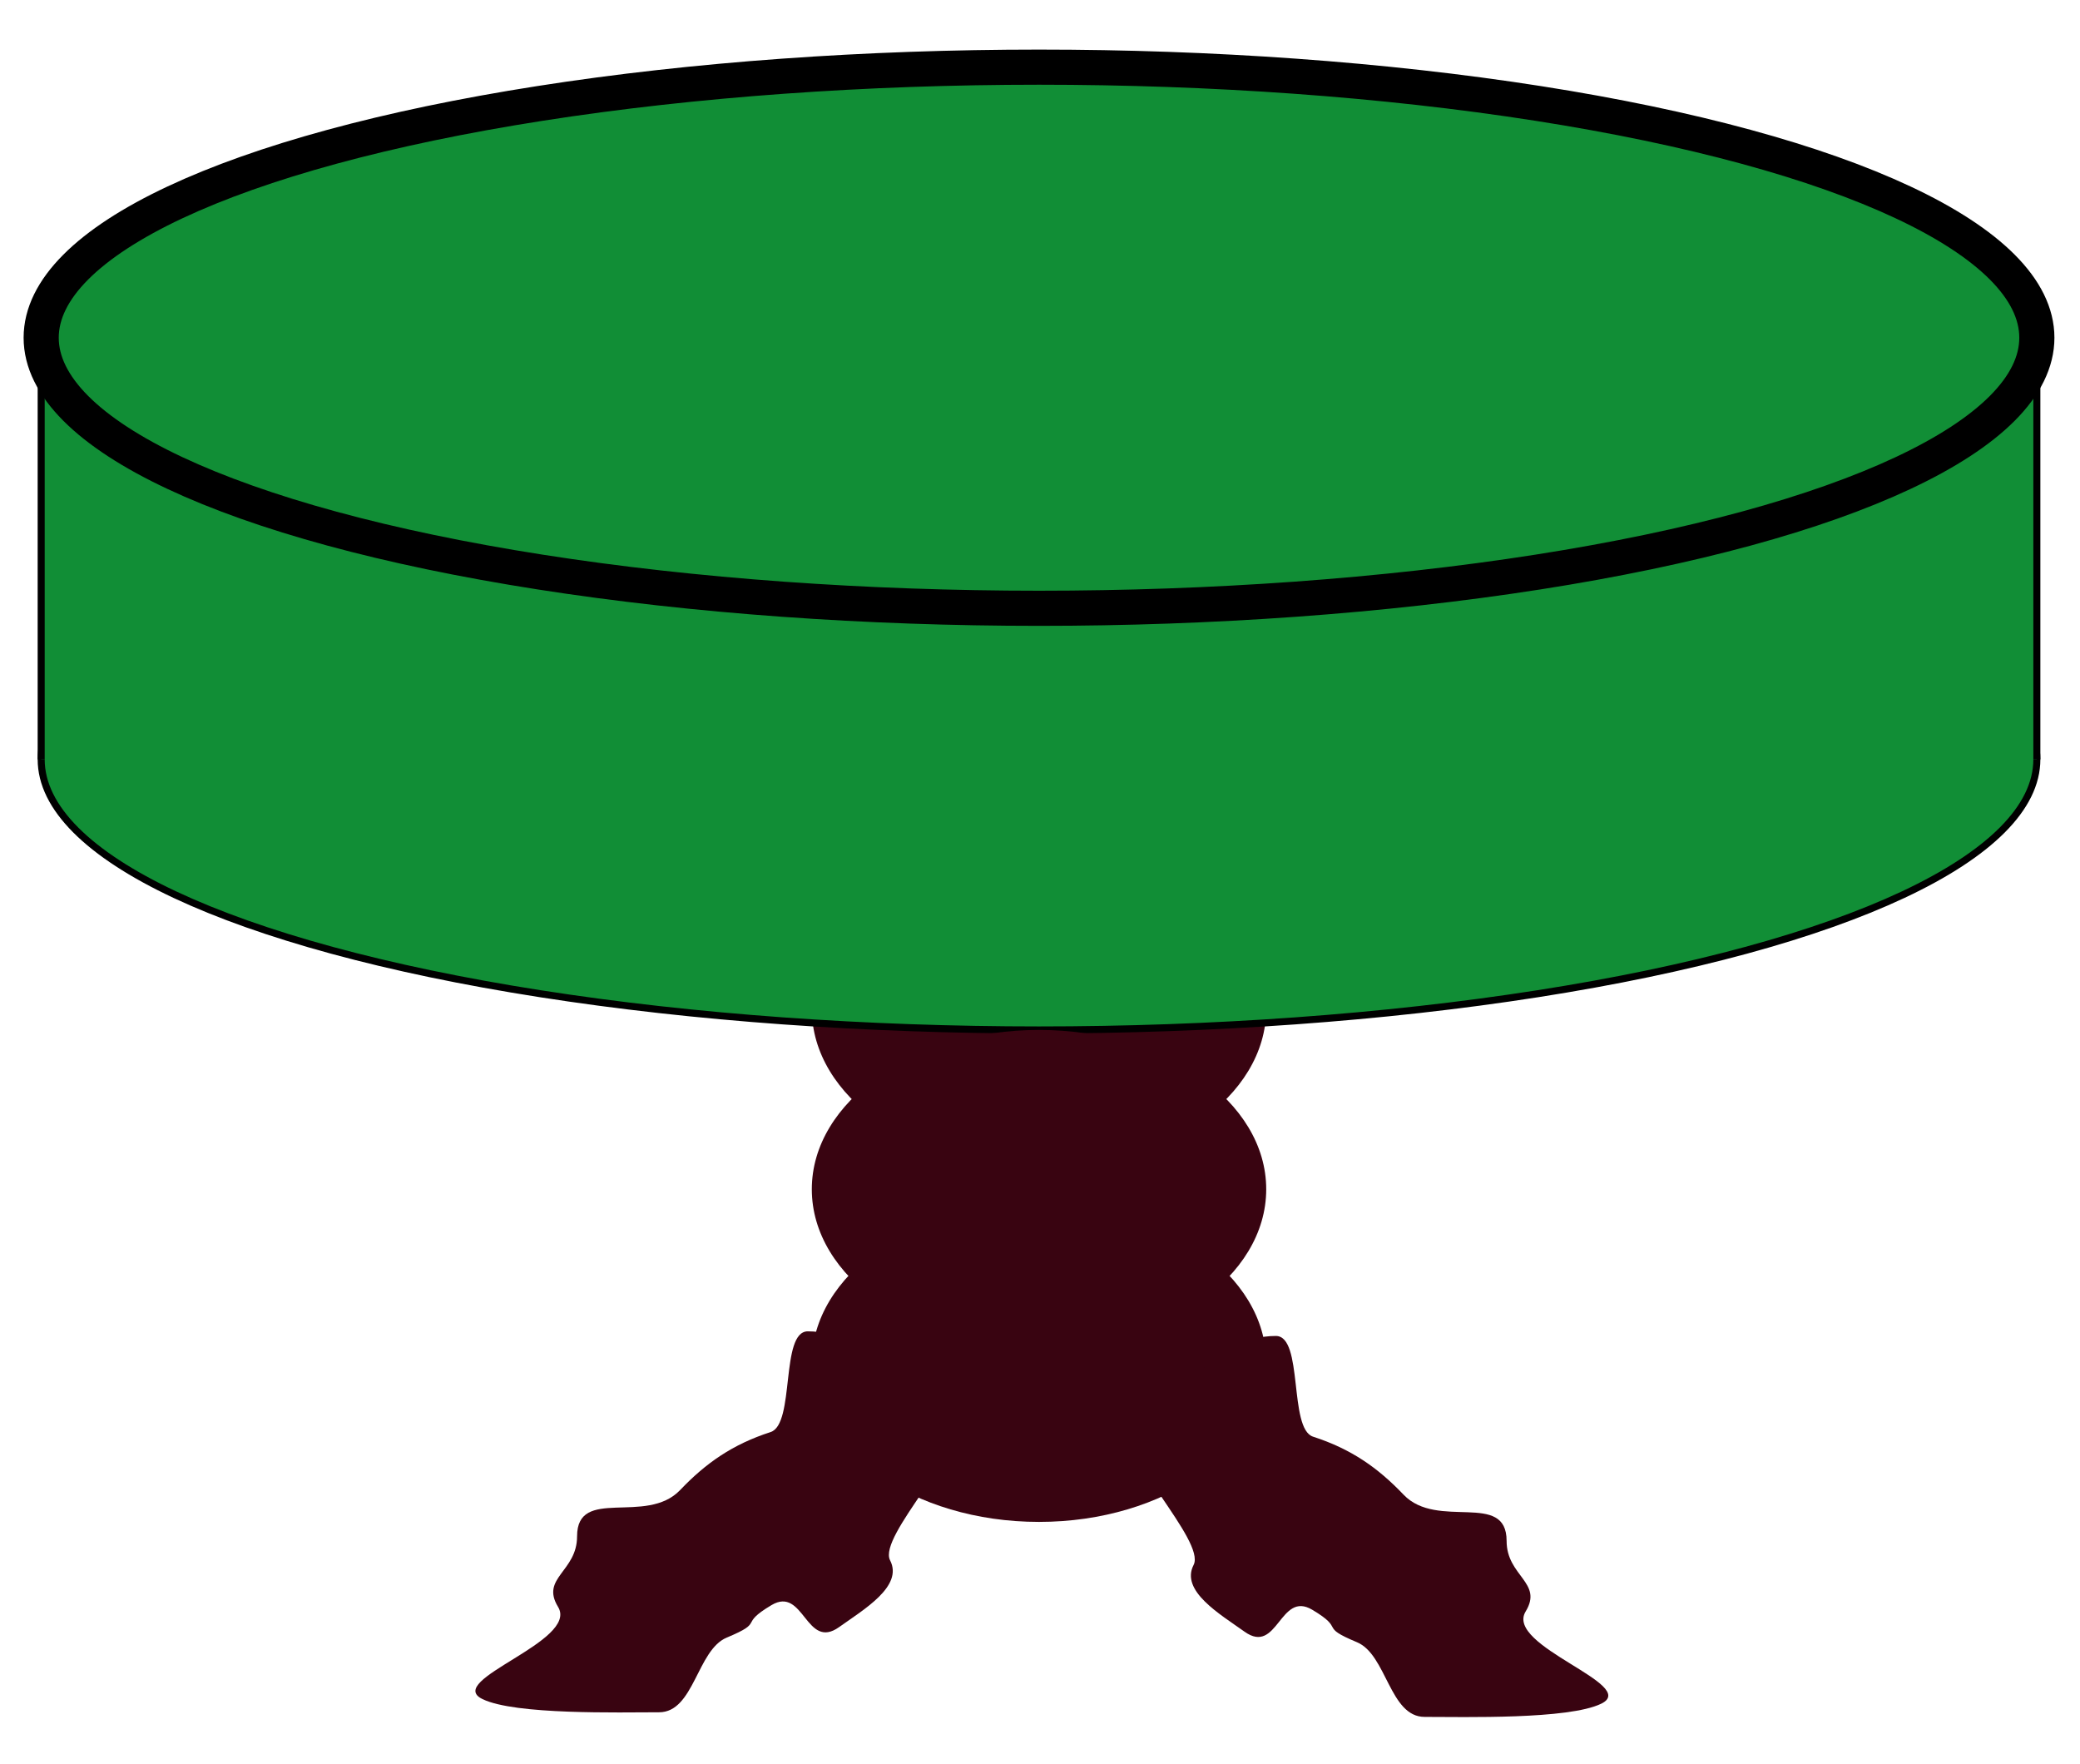 <?xml version="1.0" encoding="utf-8"?>
<!-- Generator: Adobe Illustrator 16.0.2, SVG Export Plug-In . SVG Version: 6.00 Build 0)  -->
<!DOCTYPE svg PUBLIC "-//W3C//DTD SVG 1.1//EN" "http://www.w3.org/Graphics/SVG/1.1/DTD/svg11.dtd">
<svg version="1.1" id="Warstwa_1" xmlns="http://www.w3.org/2000/svg" xmlns:xlink="http://www.w3.org/1999/xlink" x="0px" y="0px"
	 width="296px" height="251px" viewBox="18.14 10.444 296 251" enable-background="new 18.14 10.444 296 251" xml:space="preserve">
<ellipse fill="#390411" cx="166" cy="154.002" rx="32.333" ry="22.667"/>
<ellipse fill="#118E36" stroke="#000000" stroke-miterlimit="10" cx="166" cy="118.5" rx="142" ry="38.5"/>
<rect x="24" y="60.667" fill="#118E36" width="284" height="57.833"/>
<ellipse fill="#118E36" stroke="#000000" stroke-width="5" stroke-miterlimit="10" cx="166" cy="58.5" rx="142" ry="38.5"/>
<line fill="none" stroke="#000000" stroke-miterlimit="10" x1="24" y1="58.5" x2="24" y2="118.5"/>
<line fill="none" stroke="#000000" stroke-miterlimit="10" x1="308" y1="58.5" x2="308" y2="118.5"/>
<ellipse fill="#390411" cx="166" cy="179.667" rx="32.333" ry="22.667"/>
<ellipse fill="#390411" cx="166" cy="204.336" rx="32.333" ry="22.667"/>
<path fill="#390411" d="M232.542,229.711c0,5.034,5.235,5.906,2.708,10.039c-3.023,4.944,16.31,10.431,10.75,13.125
	c-4.664,2.261-19.438,1.875-25.125,1.875c-4.99,0-5.39-8.855-9.625-10.625c-5.6-2.339-1.505-1.729-6.375-4.625
	c-4.625-2.75-4.894,6.504-9.625,3.125c-3.5-2.5-9.165-5.797-7.25-9.5c1.783-3.446-11.198-16.061-8.125-18.625
	c5.875-4.903,11.137-13.956,19.834-13.956c3.944,0,1.788,13.198,5.291,14.331c5.421,1.753,9.217,4.413,12.875,8.25
	C222.722,228.207,232.542,222.529,232.542,229.711z"/>
<path fill="#390411" d="M100.263,229.054c0,5.034-5.235,5.906-2.708,10.039c3.023,4.944-16.31,10.431-10.75,13.125
	c4.664,2.261,19.438,1.875,25.125,1.875c4.99,0,5.39-8.854,9.625-10.625c5.6-2.339,1.505-1.729,6.375-4.625
	c4.625-2.75,4.894,6.504,9.625,3.125c3.5-2.5,9.165-5.797,7.25-9.5c-1.783-3.446,11.198-16.061,8.125-18.625
	c-5.875-4.903-11.137-13.956-19.834-13.956c-3.944,0-1.788,13.198-5.291,14.331c-5.421,1.753-9.217,4.413-12.875,8.25
	C110.083,227.55,100.263,221.872,100.263,229.054z"/>
</svg>
